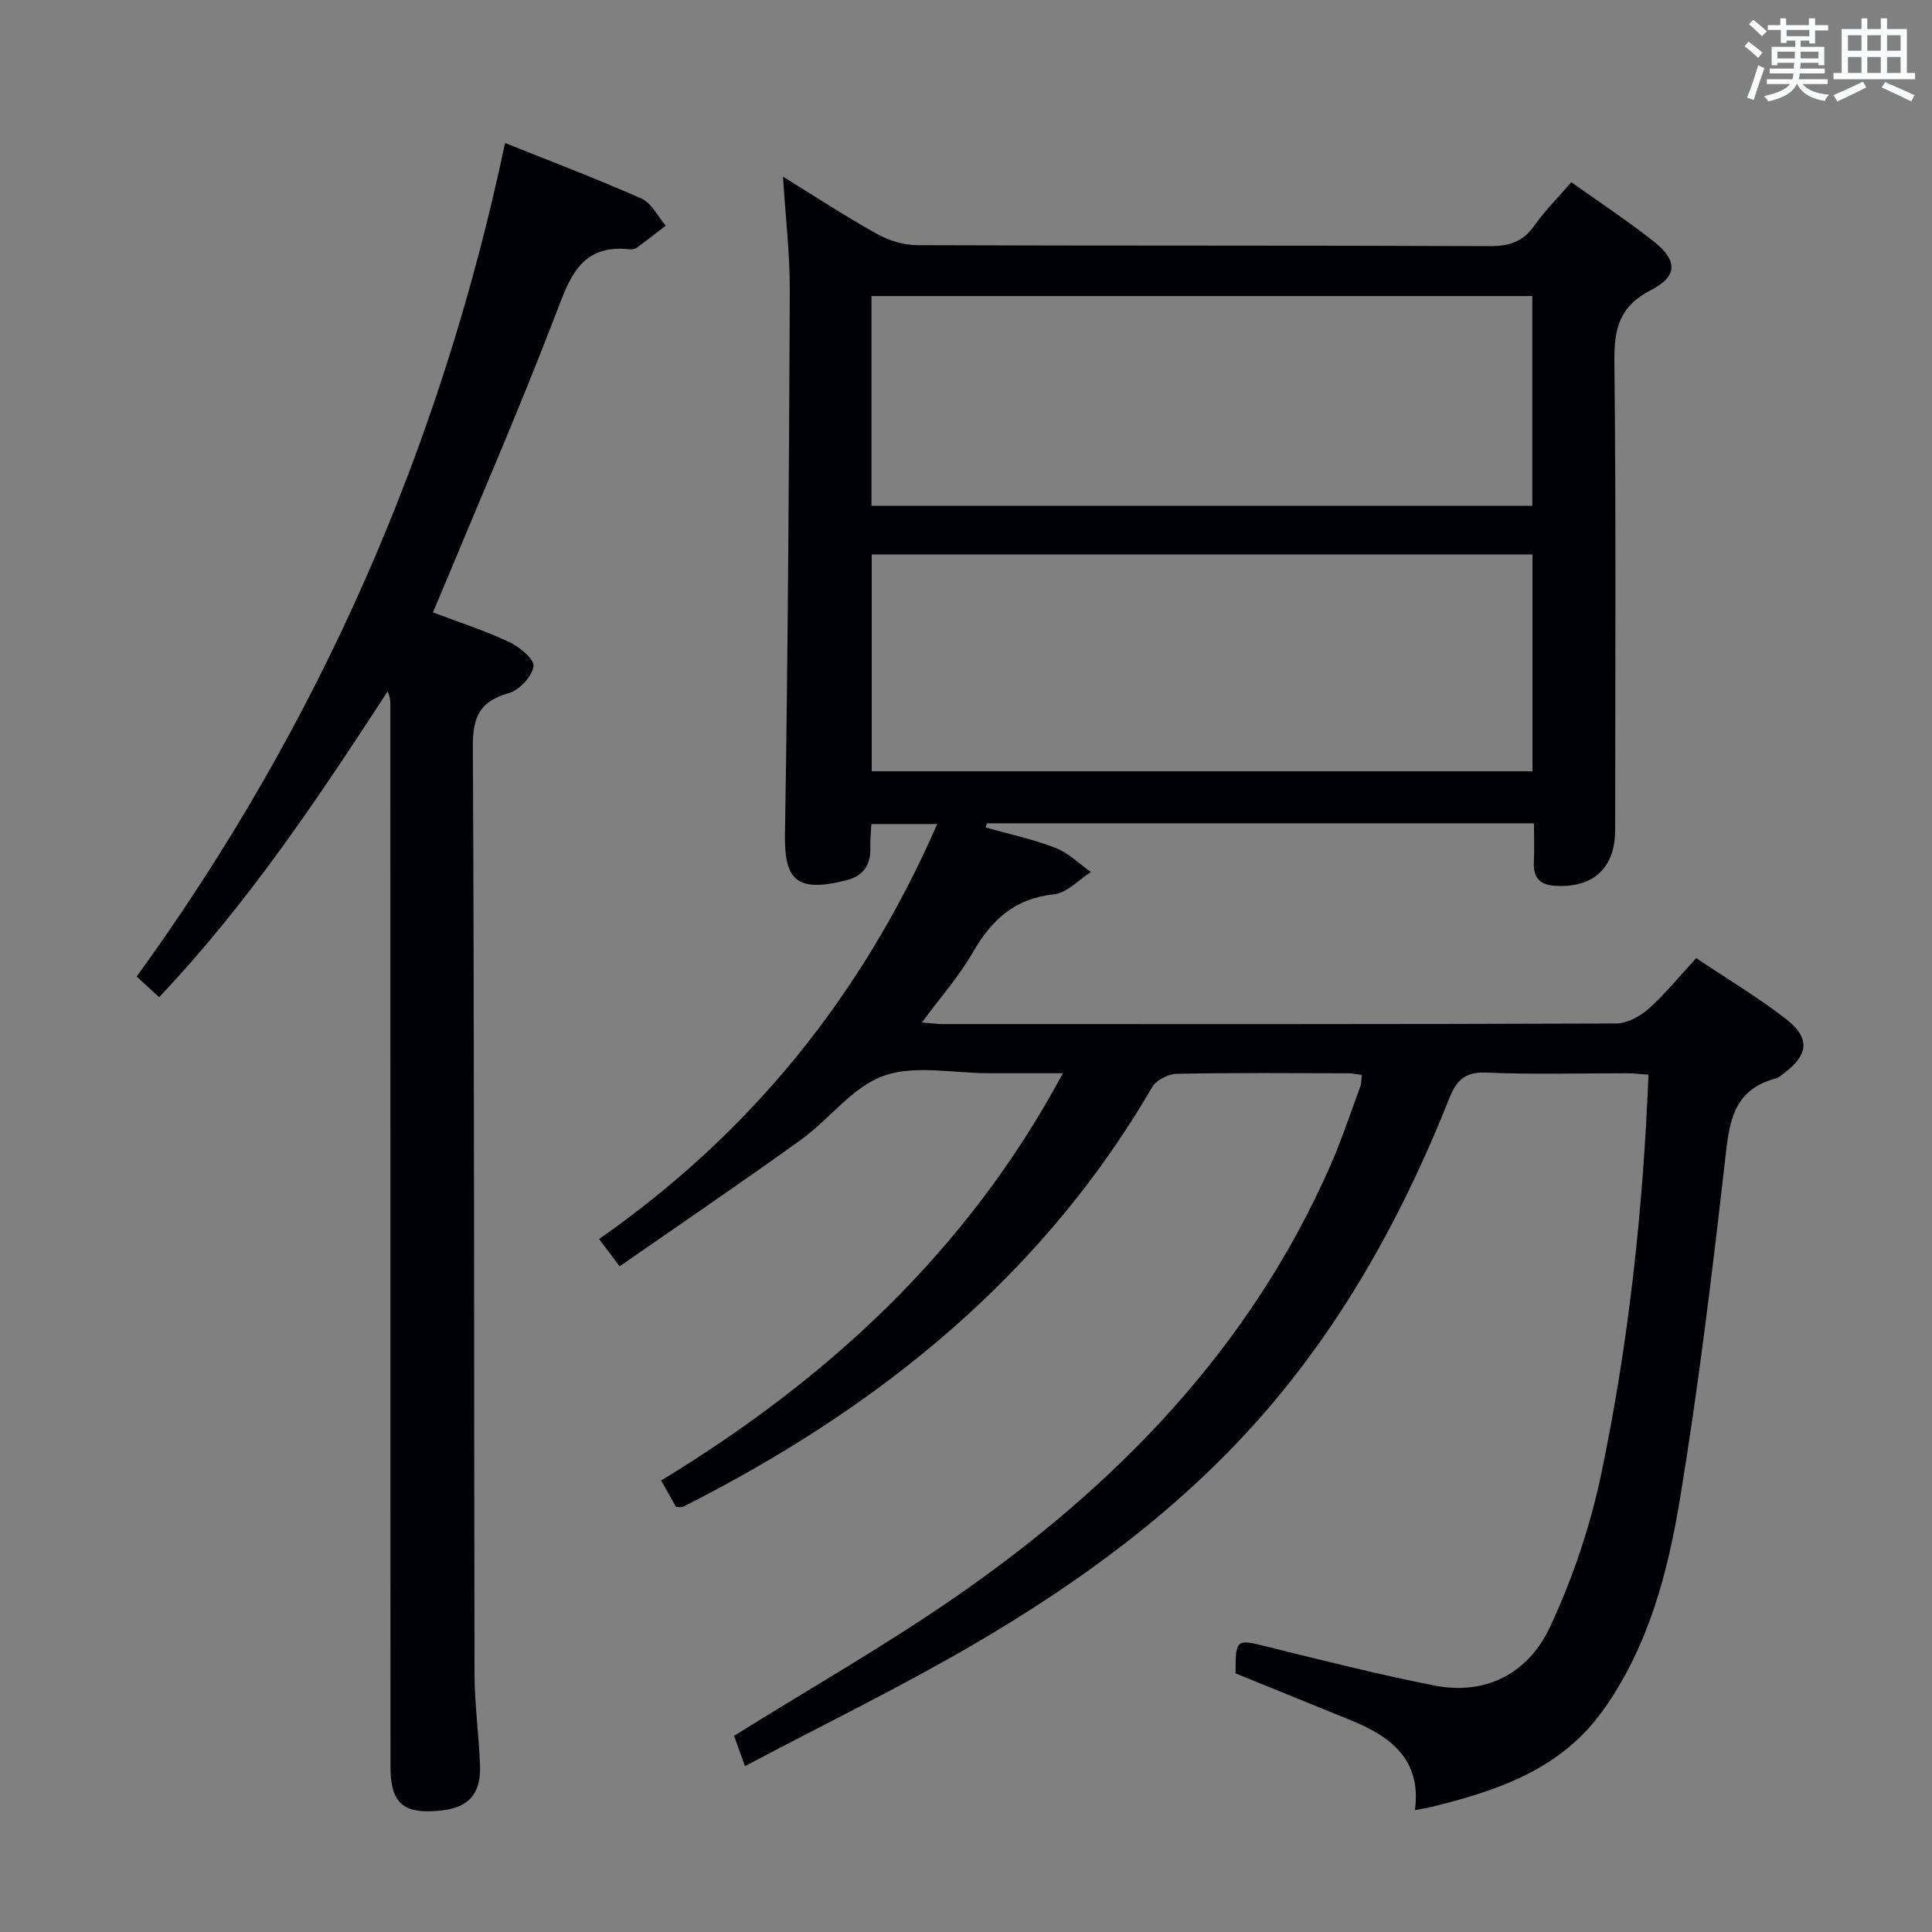 <svg enable-background="new 0 0 400 400" viewBox="0 0 400 400" xmlns="http://www.w3.org/2000/svg"><rect x="0" y="0" width="400" height="400" fill="#808080" stroke="none"/><path d="m154.24 365.66c-1.18-3.27-1.84-5.1-2.26-6.28 15.63-9.75 31.25-18.64 45.97-28.83 33.37-23.12 60.95-51.53 77.53-89.32 2.33-5.31 4.15-10.85 6.17-16.3.22-.59.18-1.28.31-2.38-1.04-.13-1.94-.34-2.84-.34-11.83-.02-23.67-.13-35.49.11-1.74.03-4.23 1.28-5.06 2.72-21.34 36.69-52.36 62.88-89.23 82.79-2.63 1.42-5.29 2.79-7.95 4.15-.26.13-.64.02-1.42.02-.85-1.51-1.79-3.19-3.08-5.48 34.56-21.05 63.42-47.52 83.17-84.32-5.51 0-10.4 0-15.28 0-7.33.01-15.3-1.77-21.82.53-6.44 2.27-11.2 8.97-17.07 13.2-12.37 8.91-24.98 17.47-37.6 26.25-1.86-2.46-2.95-3.91-4.26-5.65 31.31-21.87 54.45-50.32 70.01-85.92-4.95 0-9.12 0-13.63 0-.09 1.76-.27 3.38-.22 5 .1 3.49-1.49 5.73-4.83 6.6-10.8 2.81-12.98-.35-12.84-9.59.61-37.46.84-74.93 1-112.4.03-7.61-.88-15.22-1.41-23.64 6.77 4.17 12.98 8.25 19.45 11.85 2.47 1.37 5.54 2.32 8.34 2.33 39.49.15 78.99.03 118.49.2 4.05.02 6.9-.89 9.27-4.23 2.19-3.1 4.91-5.82 7.66-9.01 5.86 4.18 11.68 8.01 17.12 12.31 4.9 3.89 4.93 7.19-.61 10.02-6.53 3.33-7.66 7.97-7.59 14.75.36 32.33.17 64.66.16 96.99 0 7.82-4.38 11.94-12.06 11.63-3.28-.13-4.94-1.43-4.77-4.87.13-2.62.02-5.24.02-8.09-38.22 0-75.75 0-113.28 0-.07.29-.14.58-.21.87 4.81 1.36 9.75 2.4 14.4 4.2 2.7 1.04 4.93 3.3 7.37 5.02-2.55 1.61-4.99 4.33-7.68 4.61-8.1.86-12.89 5.27-16.75 11.98-2.86 4.98-6.75 9.37-10.57 14.55 1.76.14 2.99.33 4.23.33 46.49.01 92.99.06 139.48-.12 2.26-.01 4.93-1.43 6.69-2.99 3.44-3.07 6.38-6.71 9.92-10.54 6.3 4.23 12.72 8.06 18.59 12.61 5.07 3.93 4.66 7.44-.44 11.23-.53.4-1.07.91-1.68 1.07-9.24 2.43-9.68 9.67-10.57 17.5-2.63 23.08-5.43 46.17-9.19 69.08-2.55 15.54-6.51 30.88-15.94 44.15-8.77 12.34-21.87 16.72-35.61 20.1-.96.24-1.95.38-3.41.65 1.41-10.31-4.86-15.19-13.16-18.56-7.99-3.25-15.98-6.49-23.97-9.74.01-7.22.1-7.14 6.69-5.5 11.43 2.83 22.86 5.72 34.41 8 10.83 2.14 19.54-2.62 23.97-12.05 4.74-10.11 8.4-21 10.68-31.93 5.64-27.01 8.62-54.42 9.74-82.48-1.58-.11-3.01-.28-4.44-.29-9.67-.02-19.34.29-28.99-.14-4.51-.2-6.29 1.49-7.85 5.43-8.9 22.37-20.24 43.41-35.7 62.02-17.7 21.29-39.63 37.5-63.34 51.29-15.03 8.72-30.72 16.37-46.74 24.85zm163.04-250.87c-45.93 0-91.33 0-136.8 0v44.89h136.8c0-14.99 0-29.74 0-44.89zm-136.85-10.06h136.82c0-14.6 0-28.99 0-43.44-45.74 0-91.16 0-136.82 0z" fill="#010105"/><path d="m104.57 29.61c9.55 3.83 19.01 7.4 28.25 11.51 2.09.93 3.36 3.69 5.01 5.61-1.98 1.51-3.94 3.05-5.95 4.52-.37.27-.97.42-1.43.37-10.43-1.17-12.59 6.15-15.57 13.9-7.44 19.38-15.73 38.42-23.69 57.6-.44 1.07-.9 2.12-1.56 3.67 5.37 2.03 10.72 3.75 15.77 6.12 2.14 1 5.27 3.59 5.06 5.03-.31 2.11-2.91 4.92-5.07 5.54-5.94 1.69-7.53 4.78-7.49 10.99.32 63.99.21 127.99.34 191.98.01 6.31.9 12.61 1.14 18.92.26 6.81-2.98 9.59-10.79 9.64-5.56.03-7.74-2.44-7.74-9.14-.03-37-.01-73.99-.02-110.99 0-36.33 0-72.66-.01-108.99 0-.81-.07-1.63-.57-2.73-14.36 22.05-28.91 43.9-47.31 63.3-1.45-1.34-2.75-2.54-4.64-4.28 37.67-51.97 62.93-109.43 76.27-172.57z" fill="#010105"/><g fill="#fafbfc"><path d="m361.2 9.6.8-1c.9.7 1.9 1.4 2.9 2.3l-.9 1.1c-1-1-2-1.8-2.8-2.4zm.5 10.6c.9-2.1 1.6-4.3 2.3-6.7.4.2.8.4 1.3.6-.7 2.1-1.5 4.3-2.2 6.6zm.4-15.2.9-.9c1 .8 2 1.6 2.8 2.4l-1 1c-.9-.9-1.8-1.7-2.7-2.5zm12.5-1.2h1.2v1.4h2.7v1.1h-2.7v2.7h-1.2v-.6h-1.8v1.3h4.9v3.8h-1.2v-.5h-3.7c0 .4-.1.9-.1 1.2h5.1v1h-5.2c0 .5-.1.9-.2 1.2h6v1h-5.2c1.1 1.3 2.9 2 5.5 2.2-.4.4-.7.8-.9 1.3-2.9-.5-4.8-1.6-5.7-3.5h-.1c-.8 1.7-2.7 2.9-5.9 3.6-.2-.4-.6-.8-.9-1.1 2.8-.6 4.6-1.4 5.4-2.5h-4.8v-1h5.3c.1-.3.2-.7.2-1.2h-4.9v-1h5c0-.4 0-.8.1-1.2h-3.5v.5h-1.2v-3.8h4.9v-1.3h-1.8v.5h-1.2v-2.7h-2.7v-1h2.6v-1.4h1.2v1.4h4.7v-1.4zm-6.6 8.3h3.6c0-.4 0-.9 0-1.4h-3.6zm1.9-4.6h4.7v-1.3h-4.7zm6.6 3.2h-3.7v1.4h3.7z"/><path d="m385.3 3.8h1.3v2.2h2.8v-2.2h1.3v2.2h4.1v9.1h1.7v1.3h-16.9v-1.3h1.7v-9.1h4.1v-2.2zm.4 13.1.7 1.2c-1.8.9-3.8 1.9-6 2.9-.2-.4-.5-.8-.8-1.3 2.3-1 4.3-1.9 6.1-2.8zm-3.1-6.4h2.8v-3.2h-2.8zm0 4.6h2.8v-3.3h-2.8zm4-4.6h2.8v-3.2h-2.8zm0 4.6h2.8v-3.3h-2.8zm3.7 1.9c2.1.9 4.1 1.8 6.1 2.7l-.7 1.3c-2.2-1.1-4.2-2-6.1-2.9zm3.2-9.7h-2.8v3.2h2.8zm-2.8 7.8h2.8v-3.3h-2.8z"/></g></svg>